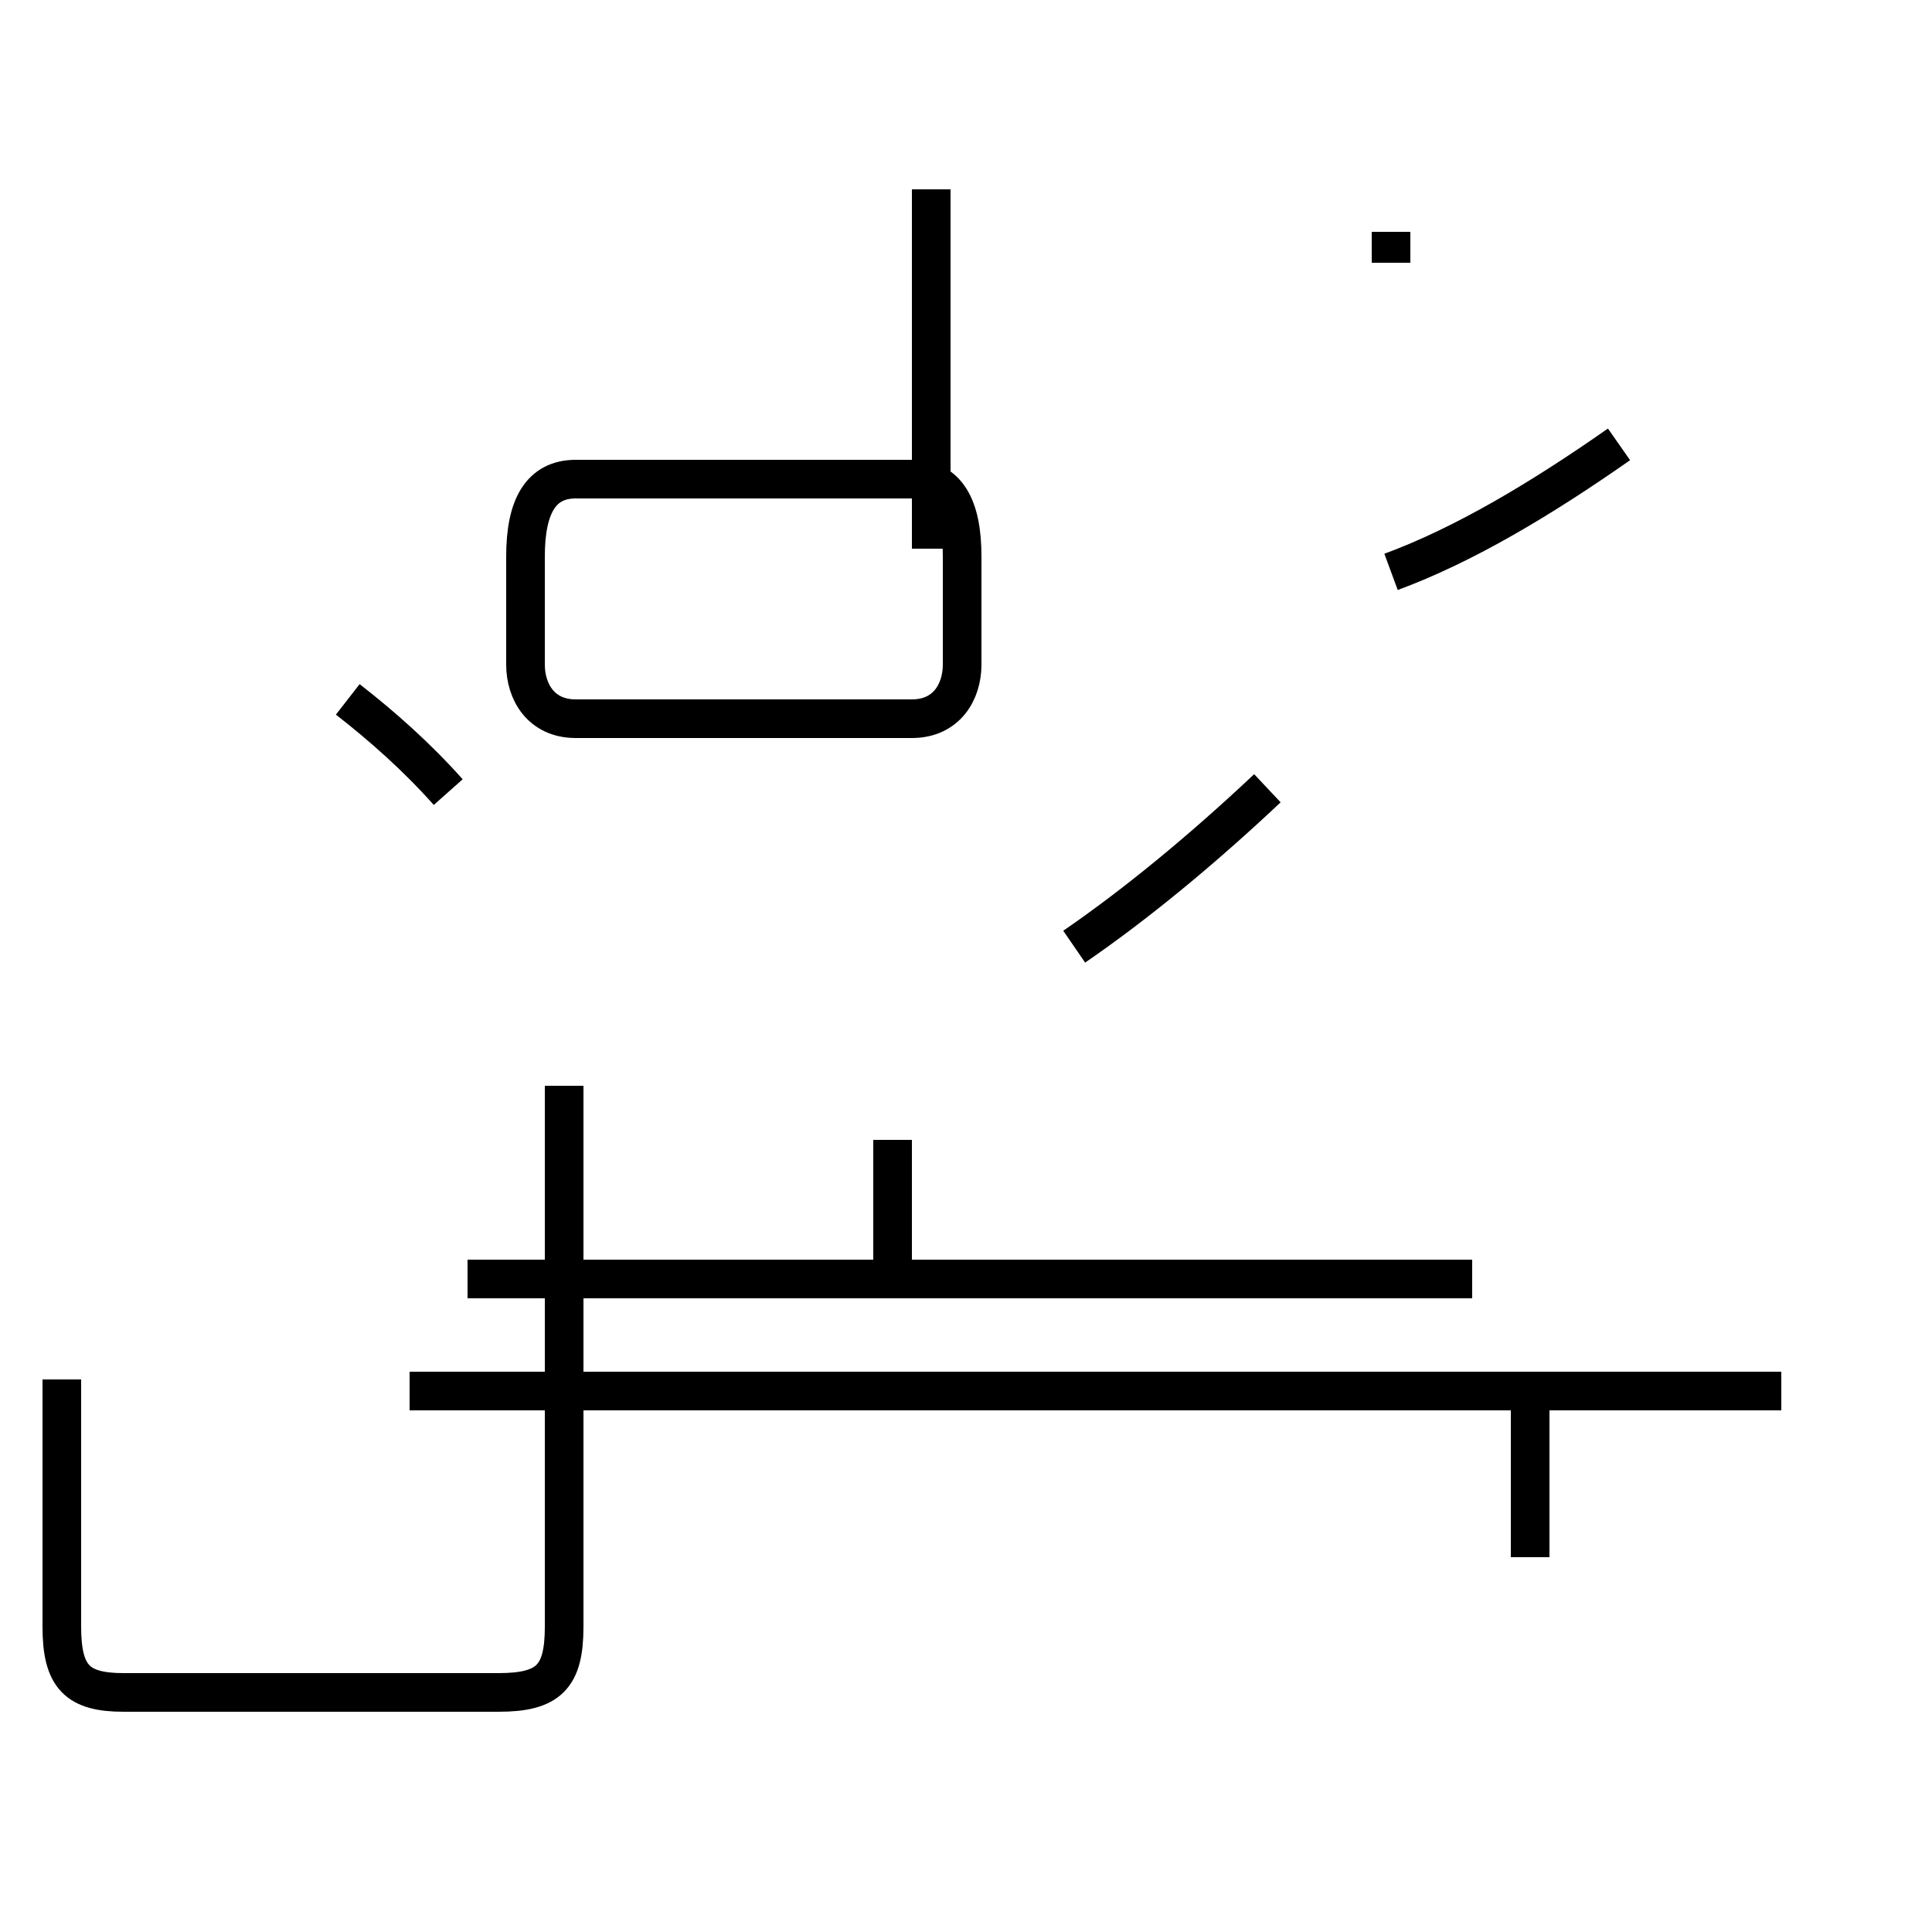 <?xml version='1.0' encoding='utf8'?>
<svg viewBox="0.0 -44.0 50.0 50.0" version="1.1" xmlns="http://www.w3.org/2000/svg">
<rect x="0.0" y="-44.0" width="50.0" height="50.0" fill="#808080" stroke="none"/>
<rect x="-1000" y="-1000" width="2000" height="2000" stroke="white" fill="white"/>
<g style="fill:none; stroke:#000000;  stroke-width:1">
<path d="M 11.6 23.5 C 10.8 24.4 9.9 25.2 9.0 25.9 M 14.9 25.4 L 23.6 25.4 C 24.5 25.4 24.9 26.1 24.9 26.8 L 24.9 29.6 C 24.9 30.9 24.5 31.6 23.6 31.6 L 14.9 31.6 C 14.0 31.6 13.6 30.9 13.6 29.6 L 13.6 26.8 C 13.6 26.1 14.0 25.4 14.9 25.4 Z M 12.1 10.9 L 38.1 10.9 M 14.6 15.9 L 14.6 1.9 C 14.6 0.6 14.2 0.2 12.9 0.2 L 3.2 0.2 C 2.0 0.2 1.6 0.6 1.6 1.9 L 1.6 8.3 M 23.1 10.9 L 23.1 14.5 M 27.8 19.5 C 29.4 20.6 31.1 22.0 32.8 23.6 M 24.1 29.8 L 24.1 39.1 M 36.0 37.2 L 36.0 38.0 M 46.1 8.0 L 10.6 8.0 M 36.0 29.2 C 37.9 29.9 39.9 31.1 41.9 32.5 M 39.6 3.7 L 39.6 8.0 " transform="scale(1, -1)" />
</g>
</svg>